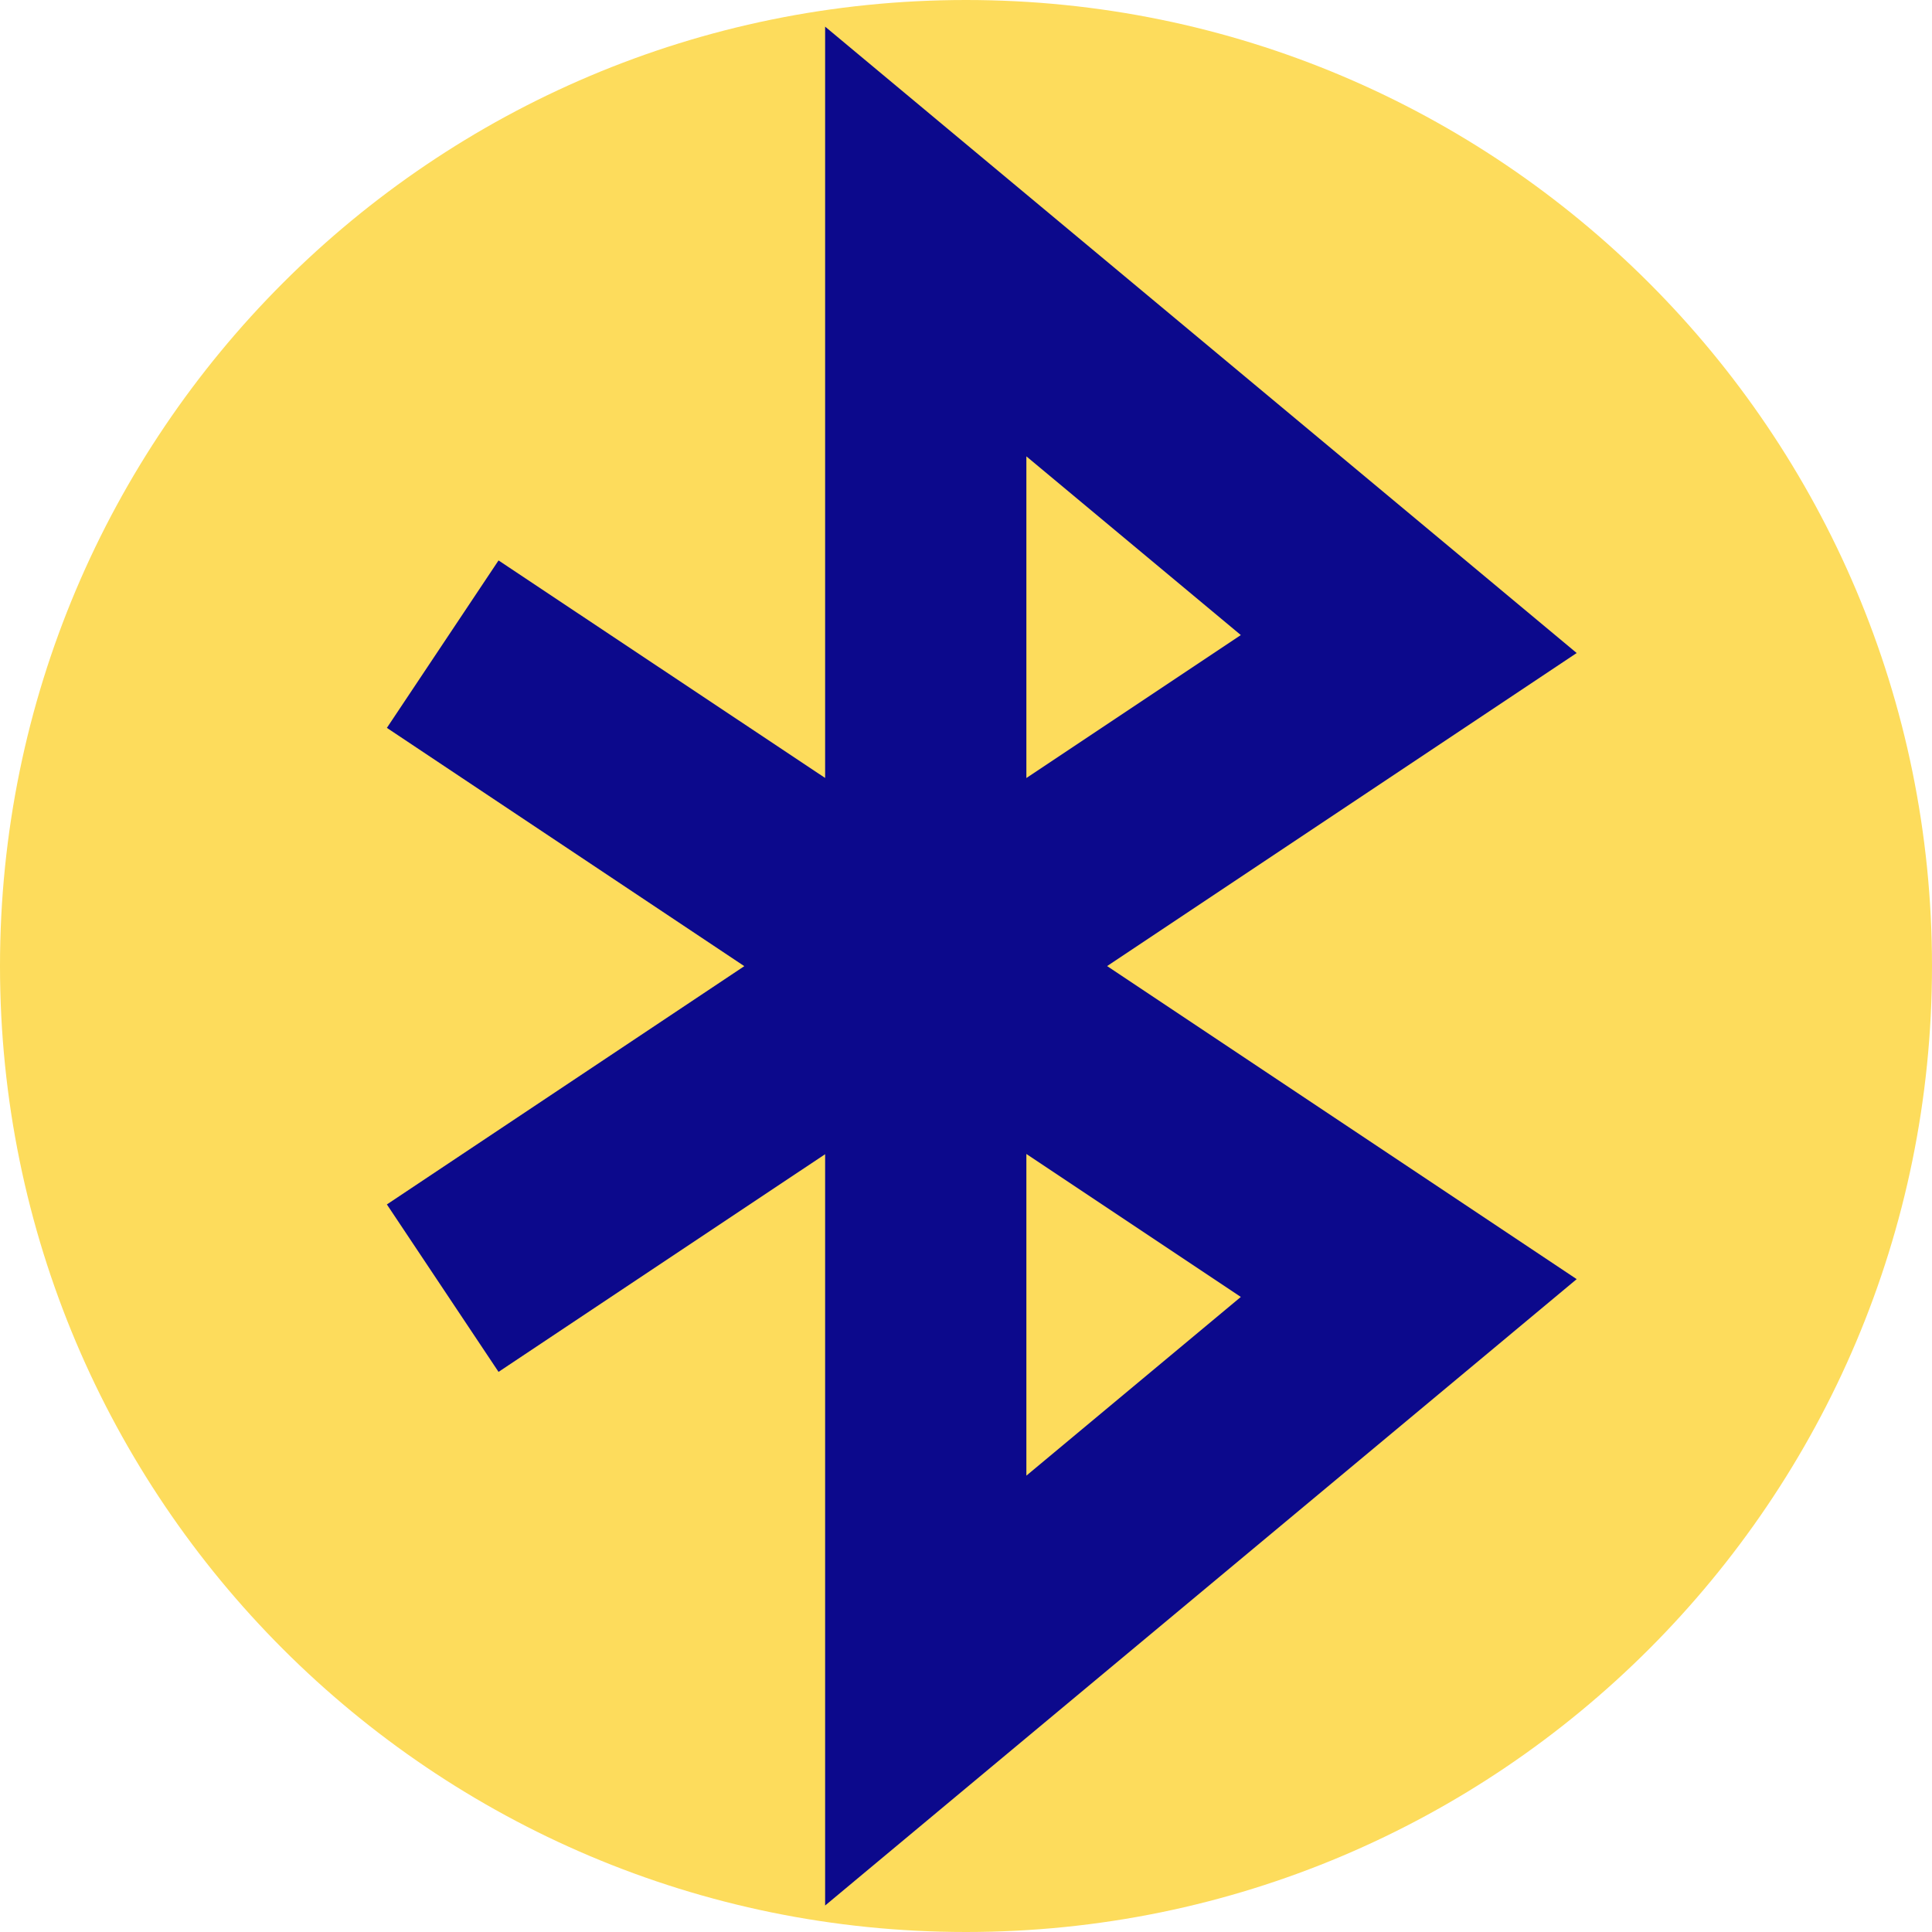 <svg xmlns="http://www.w3.org/2000/svg" fill="none" viewBox="0 0 24 24" id="Bluetooth--Streamline-Sharp">
  <desc>
    Bluetooth Streamline Icon: https://streamlinehq.com
  </desc>
  <g id="bluetooth--bluetooth-internet-server-network-wireless-connection">
    <path id="vector" fill="#fddc5c" d="M12 24c6.627 0 12 -5.373 12 -12 0 -6.627 -5.373 -12 -12 -12C5.373 0 0 5.373 0 12c0 6.627 5.373 12 12 12Z" stroke-width="1"></path>
    <path id="Union" fill="#0c098c" fill-rule="evenodd" d="m10.25 0.331 2.05 1.709 6 5 1.286 1.072 -1.393 0.929 -4.44 2.96 4.44 2.96 1.393 0.929 -1.286 1.072 -6 5 -2.05 1.709v-9.333l-4.057 2.704 -1.387 -2.08 4.44 -2.96 -4.44 -2.96 1.387 -2.08L10.25 9.664V0.331Zm2.5 14.004 2.664 1.776 -2.664 2.22v-3.996Zm0 -4.671V5.669l2.664 2.22 -2.664 1.776Z" clip-rule="evenodd" stroke-width="1"></path>
  </g>
</svg>